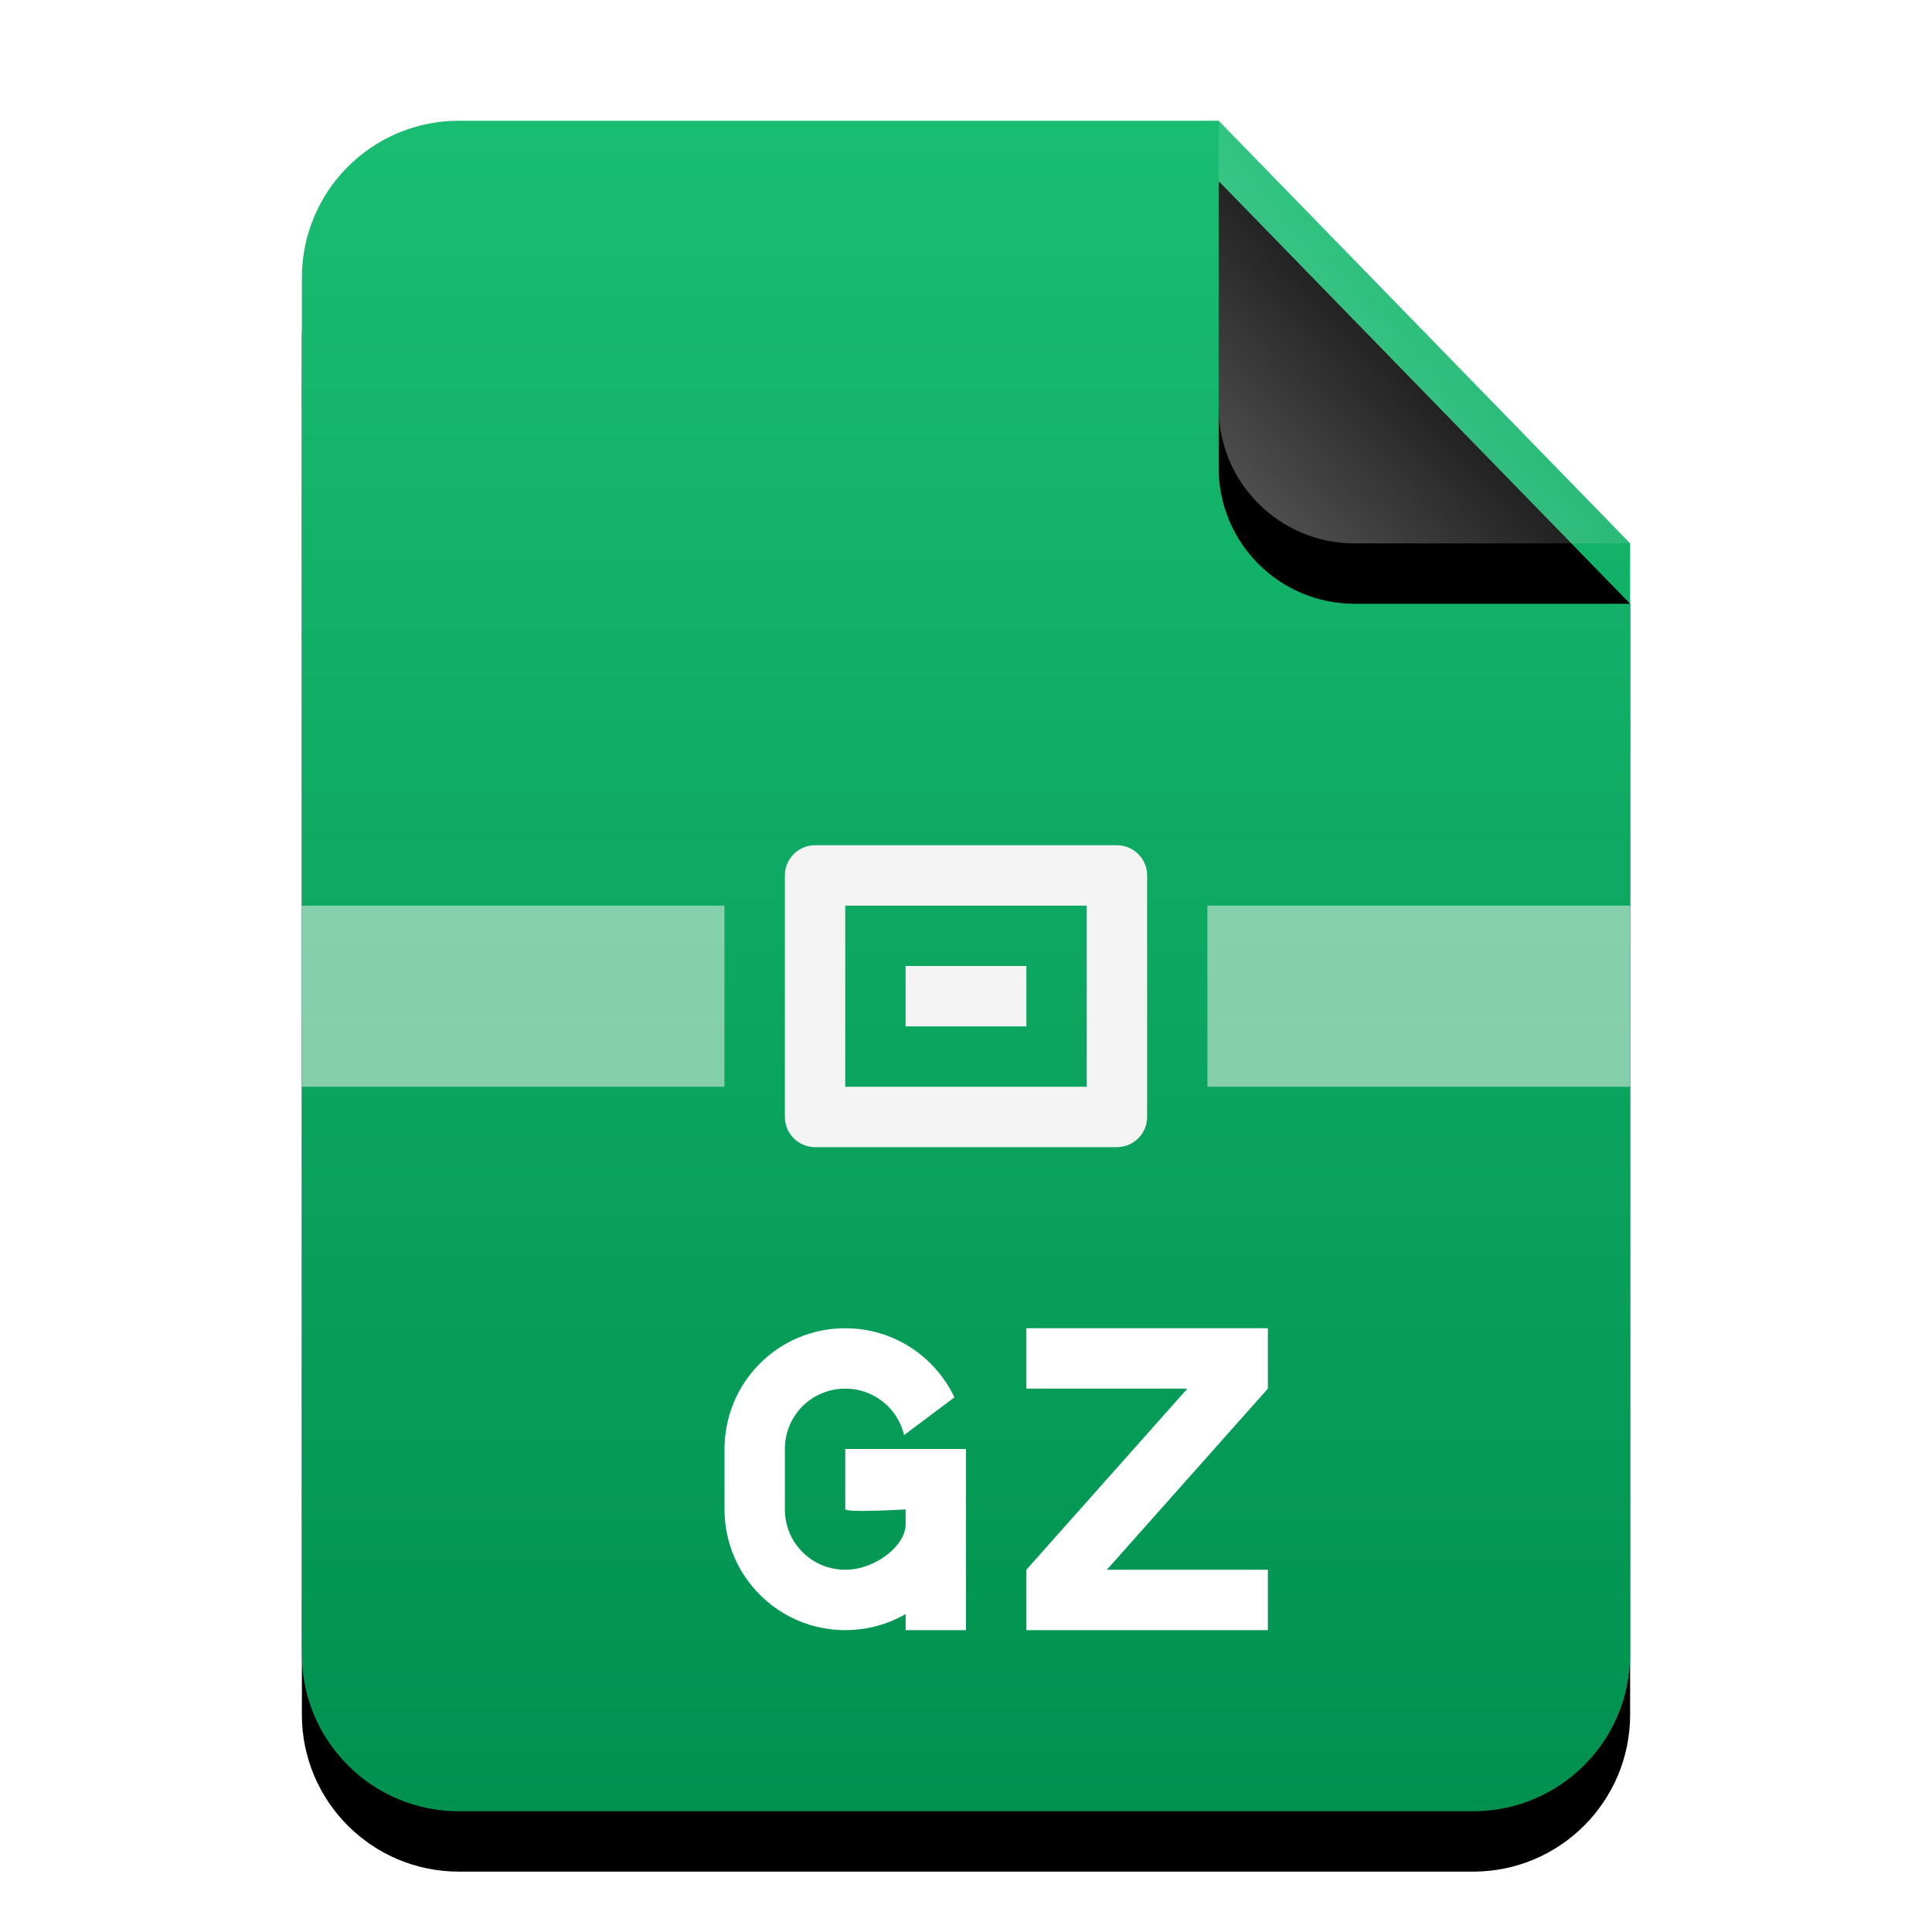 <?xml version="1.0" encoding="UTF-8"?>
<svg width="32px" height="32px" viewBox="0 0 32 32" version="1.1" xmlns="http://www.w3.org/2000/svg" xmlns:xlink="http://www.w3.org/1999/xlink">
    <title>mimetypes/32/application-x-gzip</title>
    <defs>
        <linearGradient x1="50%" y1="0%" x2="50%" y2="100%" id="linearGradient-1">
            <stop stop-color="#19BD72" offset="0%"></stop>
            <stop stop-color="#00914F" offset="100%"></stop>
        </linearGradient>
        <path d="M15.185,0 L22,7 L22,2.473 C22,2.482 22,2.491 22,2.5 L22,25.4 C22,26.836 20.836,28 19.4,28 L2.6,28 C1.164,28 -2.68237235e-16,26.836 -4.4408921e-16,25.4 L4.4408921e-16,2.6 C2.68237235e-16,1.164 1.164,-1.80311247e-16 2.6,-4.4408921e-16 L15.185,0 Z" id="path-2"></path>
        <filter x="-15.9%" y="-8.9%" width="131.8%" height="125.0%" filterUnits="objectBoundingBox" id="filter-3">
            <feOffset dx="0" dy="1" in="SourceAlpha" result="shadowOffsetOuter1"></feOffset>
            <feGaussianBlur stdDeviation="1" in="shadowOffsetOuter1" result="shadowBlurOuter1"></feGaussianBlur>
            <feColorMatrix values="0 0 0 0 0.008   0 0 0 0 0.427   0 0 0 0 0.169  0 0 0 0.5 0" type="matrix" in="shadowBlurOuter1"></feColorMatrix>
        </filter>
        <linearGradient x1="50%" y1="50%" x2="10.182%" y2="88.893%" id="linearGradient-4">
            <stop stop-color="#FFFFFF" stop-opacity="0.1" offset="0%"></stop>
            <stop stop-color="#FFFFFF" stop-opacity="0.3" offset="100%"></stop>
        </linearGradient>
        <path d="M15.185,0 L22,7 L17.435,7 C16.192,7 15.185,5.993 15.185,4.75 L15.185,0 L15.185,0 Z" id="path-5"></path>
        <filter x="-29.3%" y="-14.3%" width="158.7%" height="157.1%" filterUnits="objectBoundingBox" id="filter-6">
            <feOffset dx="0" dy="1" in="SourceAlpha" result="shadowOffsetOuter1"></feOffset>
            <feGaussianBlur stdDeviation="0.5" in="shadowOffsetOuter1" result="shadowBlurOuter1"></feGaussianBlur>
            <feComposite in="shadowBlurOuter1" in2="SourceAlpha" operator="out" result="shadowBlurOuter1"></feComposite>
            <feColorMatrix values="0 0 0 0 0   0 0 0 0 0   0 0 0 0 0  0 0 0 0.05 0" type="matrix" in="shadowBlurOuter1"></feColorMatrix>
        </filter>
    </defs>
    <g id="mimetypes/32/application-x-gzip" stroke="none" stroke-width="1" fill="none" fill-rule="evenodd">
        <path d="M11.999,15 L11.999,18 L5,18 L5,15 L11.999,15 Z M27,15 L27,18 L19.999,18 L19.999,15 L27,15 Z" id="Combined-Shape" fill-opacity="0.5" fill="#FFF8F8"></path>
        <g id="编组-2" transform="translate(5, 2)">
            <g id="蒙版">
                <use fill="black" fill-opacity="1" filter="url(#filter-3)" xlink:href="#path-2"></use>
                <use fill="url(#linearGradient-1)" fill-rule="evenodd" xlink:href="#path-2"></use>
            </g>
            <g id="折角">
                <use fill="black" fill-opacity="1" filter="url(#filter-6)" xlink:href="#path-5"></use>
                <use fill="url(#linearGradient-4)" fill-rule="evenodd" xlink:href="#path-5"></use>
            </g>
            <path d="M6.999,13 L6.999,16 L0,16 L0,13 L6.999,13 Z M22,13 L22,16 L14.999,16 L14.999,13 L22,13 Z" id="Combined-Shape" fill-opacity="0.5" fill="#FFF8F8"></path>
            <path d="M13.5,12 C13.776,12 14,12.224 14,12.5 L14,16.5 C14,16.776 13.776,17 13.5,17 L8.5,17 C8.224,17 8,16.776 8,16.5 L8,12.5 C8,12.224 8.224,12 8.5,12 L13.5,12 Z M13,13 L9,13 L9,16 L13,16 L13,13 Z M12,14 L12,15 L10,15 L10,14 L12,14 Z" id="Combined-Shape" fill="#F4F4F4"></path>
        </g>
        <path d="M14,26 C13.448,26 13,25.557 13,25.001 L13,23.999 C13,23.447 13.444,23 14,23 C14.474,23 14.871,23.326 14.974,23.77 L15.808,23.144 C15.487,22.466 14.798,22 14,22 C12.888,22 12,22.898 12,24.005 L12,24.995 C12,26.106 12.895,27 14,27 C14.365,27 14.707,26.903 15,26.734 L15,27 L16,27 L16,24 L14,24 C14,24.45 14,24.782 14,24.995 C14,25.034 14.333,25.036 15,25.001 L15,25.25 C15,25.6 14.5,26 14,26 Z M17,22 L17,23 L19.667,23 L17,26 L17,27 L21,27 L21,26 L18.333,26 L21,23 L21,22 L17,22 Z" id="形状结合" fill="#FFFFFF"></path>
    </g>
</svg>